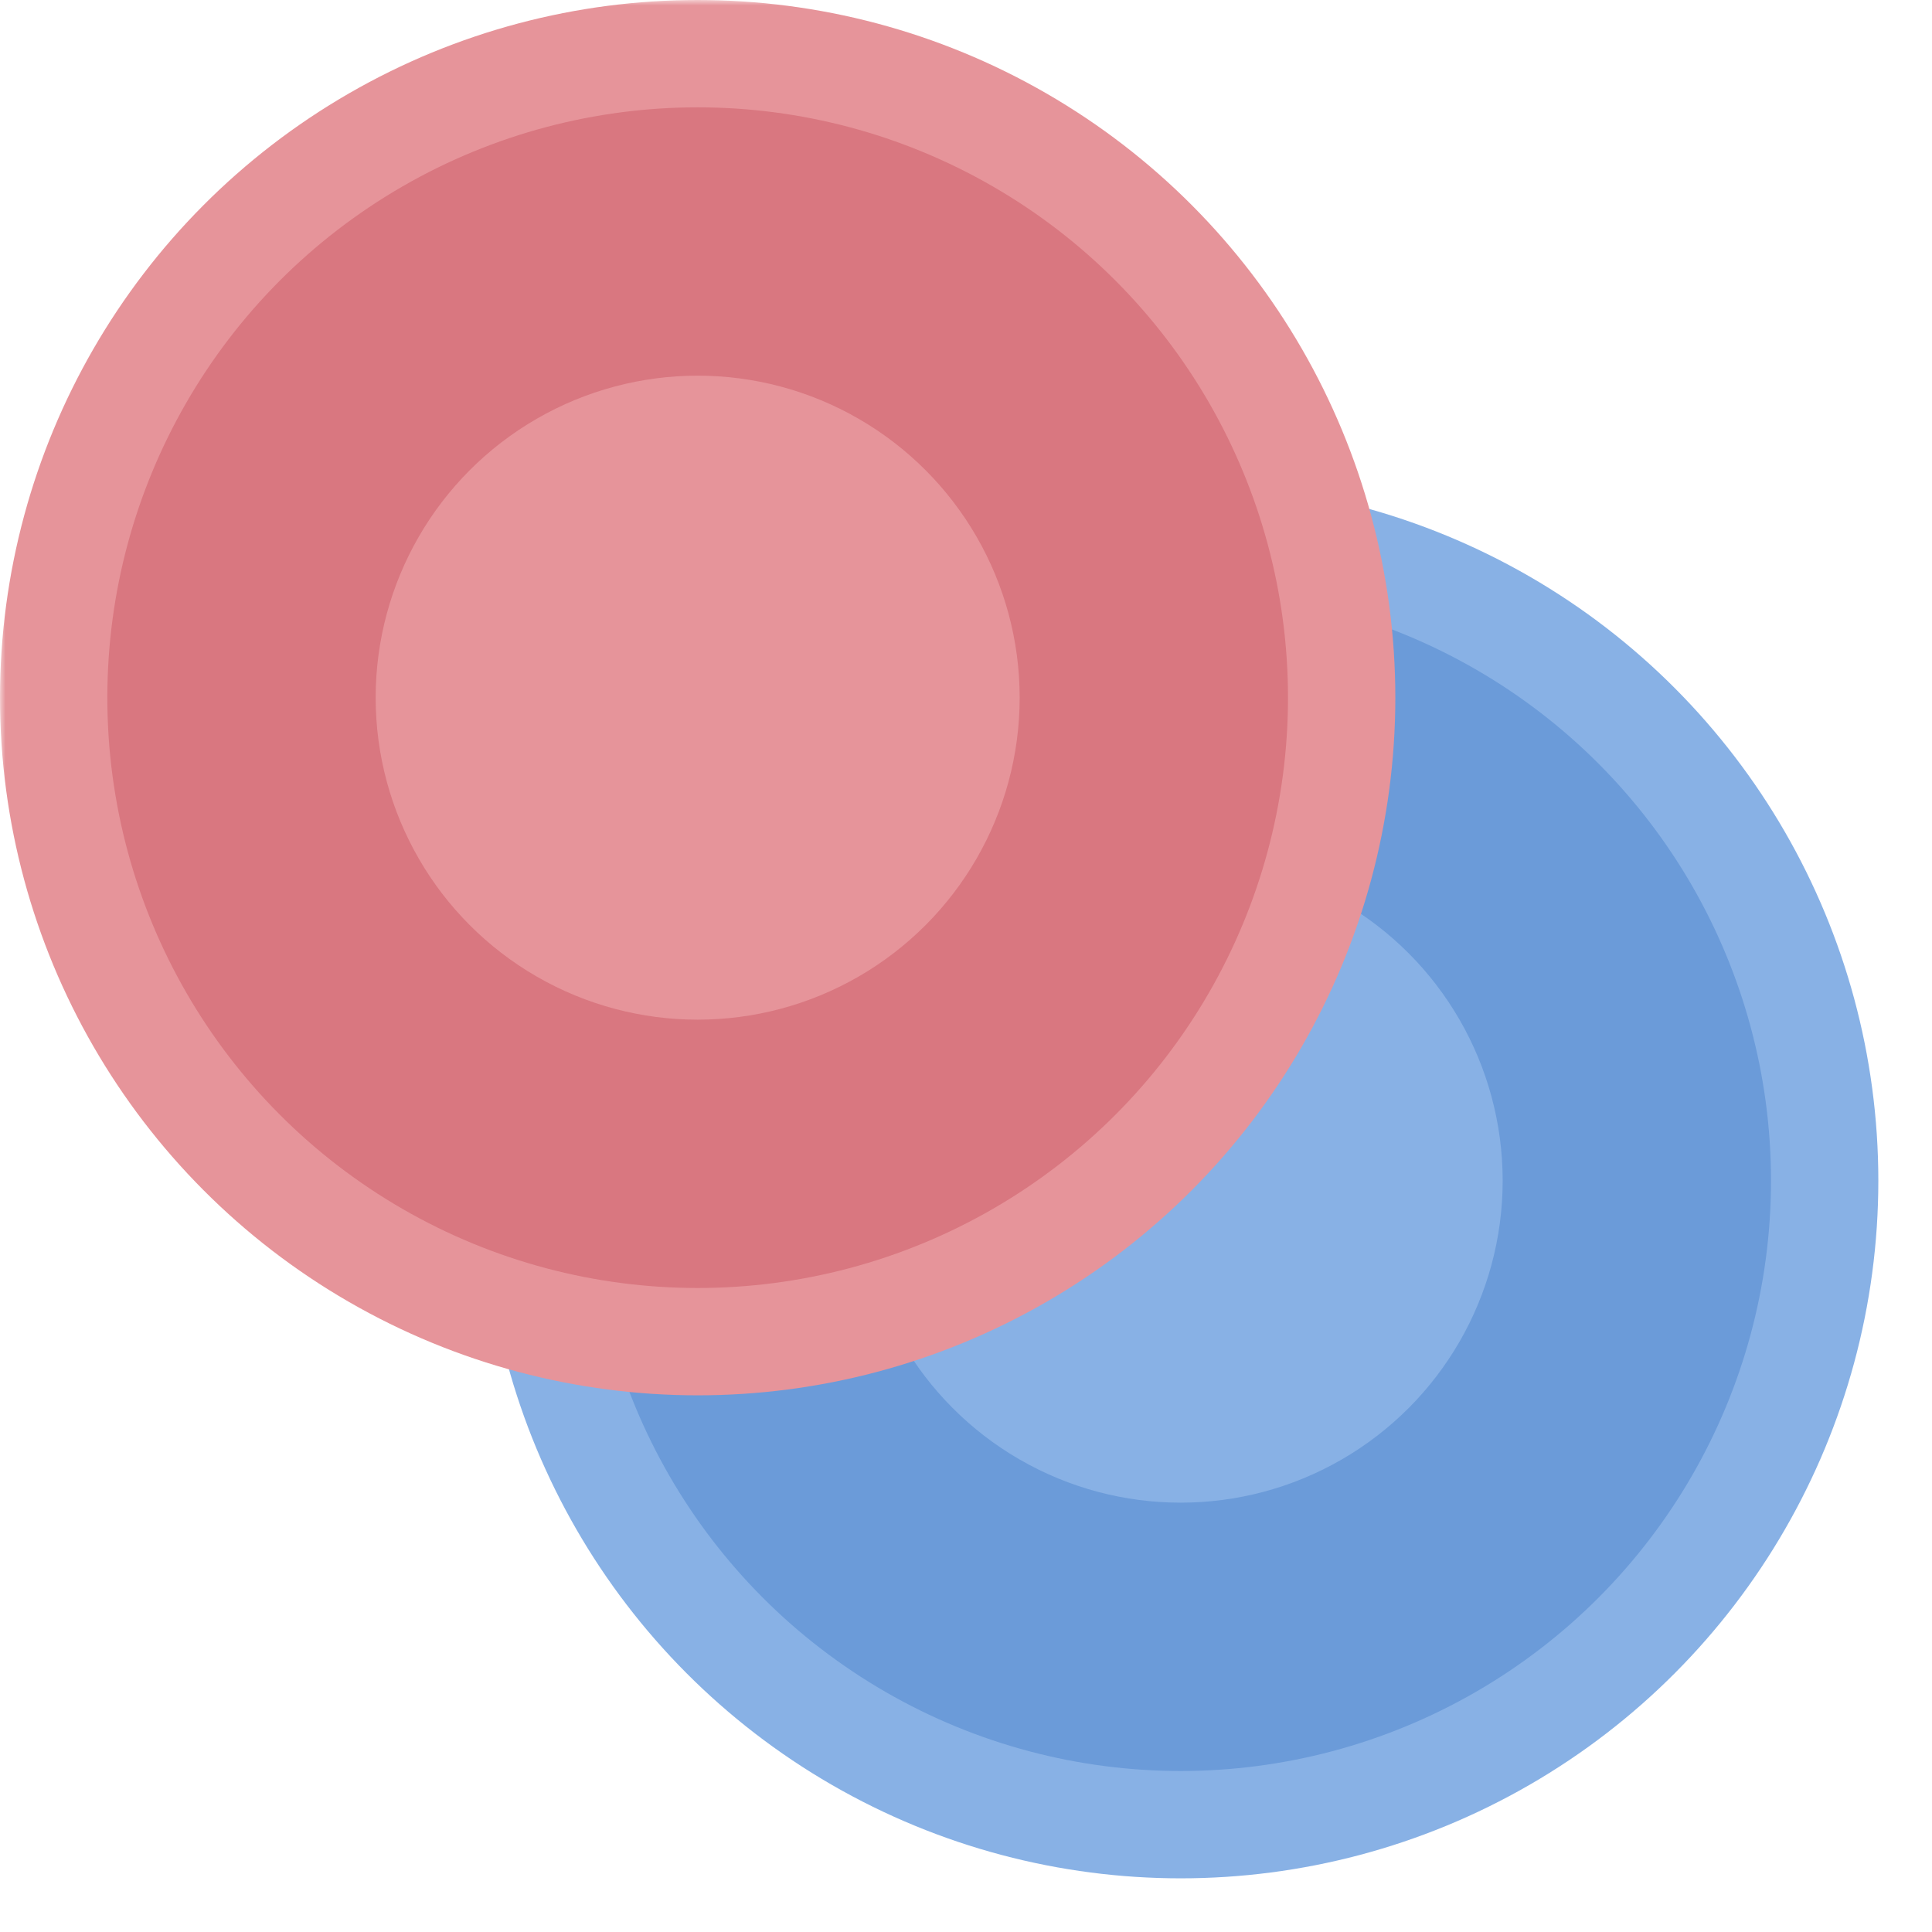  <svg xmlns='http://www.w3.org/2000/svg' viewBox='0 0 180 180'>    <mask id='hole-red'>      <rect width='100%' height='100%' fill='white'/>      <circle r='20' cx='65' cy='65' fill='black'/>    </mask>    <mask id='hole-blue'>      <rect width='100%' height='100%' fill='white'/>      <circle r='20' cx='110' cy='110' fill='black'/>    </mask>    <circle cx='110' cy='110' r='60' fill='#6b9bd9' stroke='#88b1e5' stroke-width='10' mask='url(#hole-blue)' />    <circle cx='110' cy='110' r='30' fill='#88b1e5' mask='url(#hole-blue)' />    <circle cx='65' cy='65' r='60' fill='#d97780' stroke='#e6949a' stroke-width='10' mask='url(#hole-red)'/>    <circle cx='65' cy='65' r='30' fill='#e6949a' mask='url(#hole-red)'/>  </svg>